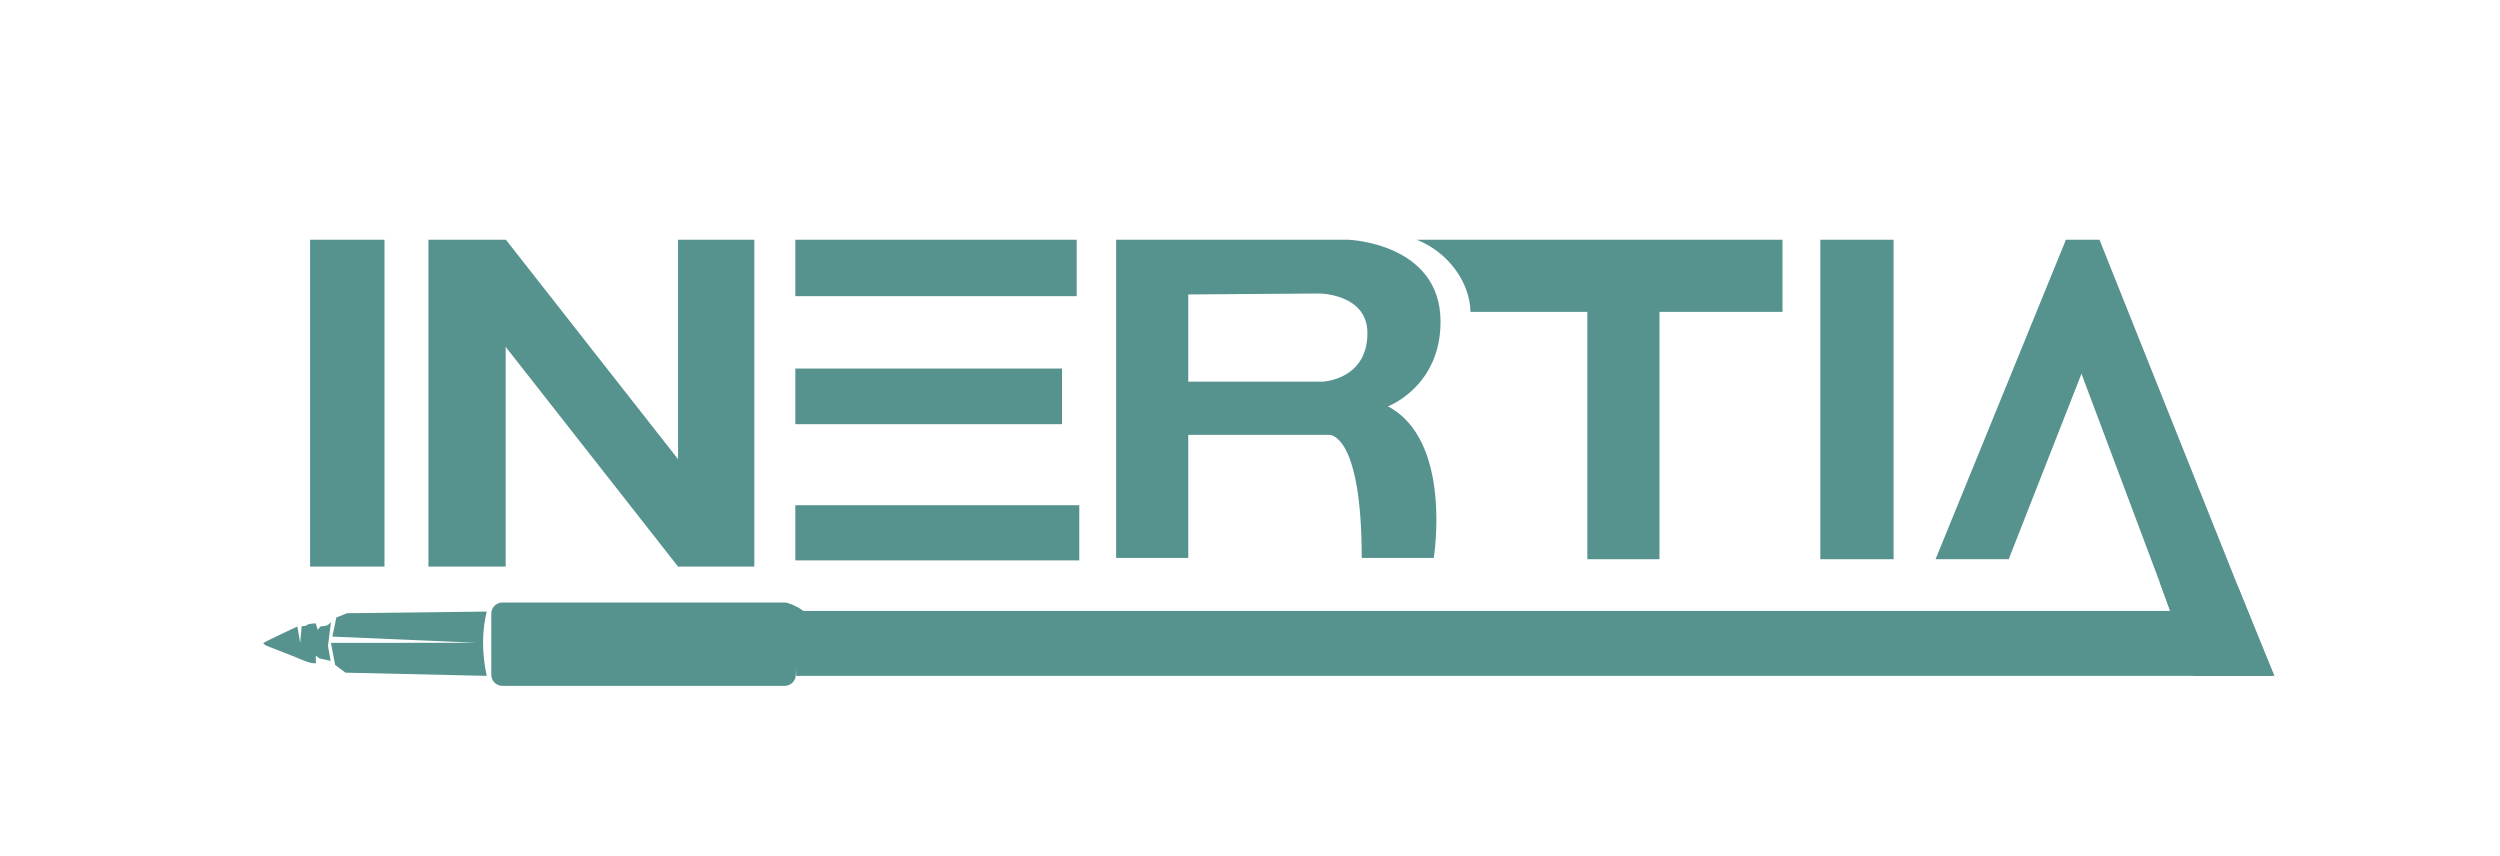 <?xml version="1.0" encoding="UTF-8" standalone="no"?><!DOCTYPE svg PUBLIC "-//W3C//DTD SVG 1.1//EN" "http://www.w3.org/Graphics/SVG/1.1/DTD/svg11.dtd"><svg width="100%" height="100%" viewBox="0 0 8607 2947" version="1.1" xmlns="http://www.w3.org/2000/svg" xmlns:xlink="http://www.w3.org/1999/xlink" xml:space="preserve" xmlns:serif="http://www.serif.com/" style="fill-rule:evenodd;clip-rule:evenodd;stroke-linejoin:round;stroke-miterlimit:2;"><rect id="OVERVIEW" x="-12236.5" y="-17611.9" width="43754" height="30001.3" style="fill:none;"/><g id="Inertia-Logo_Full-Mark" serif:id="Inertia Logo_Full Mark"></g><g id="Inertia-Logo_Primary-Mark" serif:id="Inertia Logo_Primary Mark"></g><g id="Inertia-Logo_Alternate-1" serif:id="Inertia Logo_Alternate 1"><g><g><g><g><rect x="1067.51" y="825.381" width="256.227" height="1125.26" style="fill:#56938e;"/><g><rect x="1475" y="825.381" width="265.903" height="1125.26" style="fill:#56938e;"/><rect x="2334.43" y="825.381" width="262.586" height="1125.26" style="fill:#56938e;"/><path d="M1741.71,825.381l-179.577,140.879l772.247,984.379l179.578,-140.879l-772.248,-984.379Z" style="fill:#56938e;"/></g><g><path d="M2738.2,825.381l0,194.212l968.557,0l0,-194.212l-968.557,0Z" style="fill:#56938e;"/><path d="M2738.2,1268.77l0,191.576l918.183,-0l0,-191.576l-918.183,0Z" style="fill:#56938e;"/><path d="M2738.2,1739.36l0,189.99l977.54,0l0,-189.99l-977.54,0Z" style="fill:#56938e;"/></g><path d="M3842.6,825.381l799.774,0c-0,0 317.147,11.156 317.147,282.202c0,223.886 -181.181,291.488 -181.181,291.488c223.729,117.668 157.81,521.701 157.81,521.701l-248,-0c-0,-431.52 -111.434,-423.51 -111.434,-423.51l-485.744,0l-0,423.51l-248.372,-0l0,-1095.39Zm248.372,188.366l-0,300.281l462.083,-0c-0,-0 154.747,-5.777 154.747,-167.242c-0,-134.927 -164.498,-136.335 -164.498,-136.335l-452.332,3.296Z" style="fill:#56938e;"/><g><rect x="5464.91" y="829.909" width="248.372" height="1095.39" style="fill:#56938e;"/><path d="M6136.79,1073.75l0,-248.372l-1259.39,0c109.052,42.677 183.596,147.627 185.149,248.372l1074.25,-0Z" style="fill:#56938e;"/></g><path d="M7228.12,825.381l-115.239,0l-32.169,233.707l470.466,1253.93l272.818,4.311l-595.876,-1491.95Z" style="fill:#56938e;"/><rect x="6267.06" y="825.381" width="252.2" height="1099.92" style="fill:#56938e;"/><path d="M7282.03,991.44l-169.477,-166.059l-448.831,1099.92l251.851,-0l366.457,-933.86Z" style="fill:#56938e;"/></g><g><path d="M2739.8,2103.22l1.182,223.641l5079.18,-0l-97.817,-223.641l-4982.54,-0Z" style="fill:#56938e;"/><path d="M2739.8,2112.62c-0,-21.116 -17.143,-38.26 -38.259,-38.26l-971.883,0c-21.115,0 -38.259,17.144 -38.259,38.26l0,210.444c0,21.116 17.144,38.259 38.259,38.259l971.883,0c21.116,0 38.259,-17.143 38.259,-38.259l-0,-210.444Z" style="fill:#56938e;"/><path d="M2719.18,2078.67c0,-0 -8.516,125.898 2.727,174.145c0.776,3.329 17.886,67.199 17.886,67.199l15.286,-114.907l12.537,121.747l19.964,-197.155c0,-0 -10.079,-30.187 -68.4,-51.029Z" style="fill:#56938e;"/></g></g><path d="M1675.72,2105.5l-480.936,5.68l-36.78,14.619l-13.717,65.87l495.236,21.298c0,-0 6.606,-0 0,-0l-500.071,0.372l14.273,75.73l35.716,26.792l486.279,10.993c-16.615,-75.915 -16.877,-154.135 0,-221.354Z" style="fill:#56938e;"/><path d="M1138.36,2275.36l-9.175,-51.527l10.259,-82.587c-0,0 -6.433,10.036 -16.915,12.987c-8.895,2.504 -21.46,0.243 -22.229,6.09l-6.154,8.284l-7.495,-22.574c0,-0 -31.471,1.289 -32.192,8.105l-15.809,2.012l-5.21,57.19l-9.695,-56.459c-0,0 -109.973,51.128 -116.013,56.459c-6.04,5.331 28.069,16.972 28.069,16.972l88.252,34.601c0,-0 48.95,23.149 63.668,17.871c-0.756,-14.901 -0.372,-25.501 -0.372,-25.501c0,0 5.34,3.791 12.555,9.515l38.456,8.562Z" style="fill:#56938e;"/><path d="M7434.86,2003.03l117.187,323.825l278.441,-0l-124.222,-303.721l-271.406,-20.104Z" style="fill:#56938e;"/></g></g></g><g id="Inertia-Logo_Alternate-2" serif:id="Inertia Logo_Alternate 2"></g><g id="Inertia-Logo_Emblem" serif:id="Inertia Logo_Emblem"></g><g id="Inertia-Logo_Simplified-Alternate" serif:id="Inertia Logo_Simplified-Alternate"></g><g id="Inertia-Logo_Linear" serif:id="Inertia Logo_Linear"></g><g id="Inertia-Logo_Simplified" serif:id="Inertia Logo_Simplified"></g></svg>